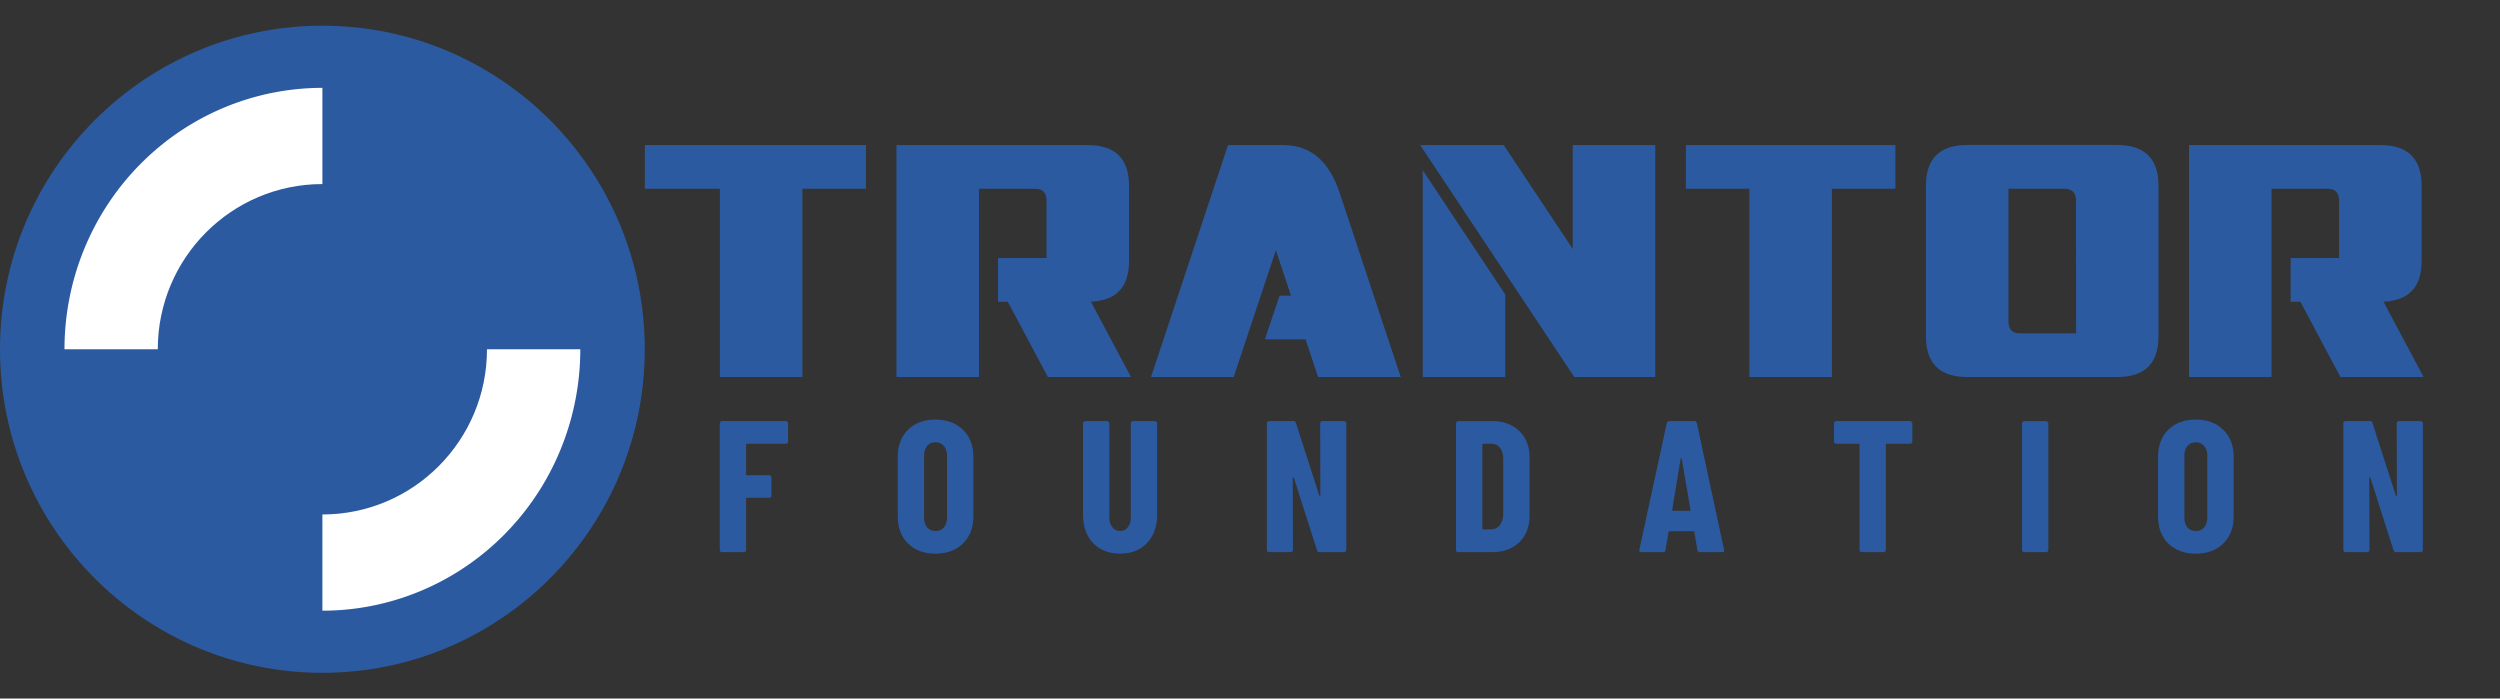 <?xml version="1.0" encoding="UTF-8" standalone="no"?>
<!-- Created with Inkscape (http://www.inkscape.org/) -->

<svg
   width="680"
   height="190"
   viewBox="0 0 179.917 50.271"
   version="1.1"
   id="svg4981"
   inkscape:version="1.2.1 (9c6d41e410, 2022-07-14, custom)"
   sodipodi:docname="main_logo.svg"
   xml:space="preserve"
   xmlns:inkscape="http://www.inkscape.org/namespaces/inkscape"
   xmlns:sodipodi="http://sodipodi.sourceforge.net/DTD/sodipodi-0.dtd"
   xmlns="http://www.w3.org/2000/svg"
   xmlns:svg="http://www.w3.org/2000/svg"><rect x="0" y="0" width="179.917" height="50.271" fill="#333333" stroke="none"/><sodipodi:namedview
     id="namedview4983"
     pagecolor="#ffffff"
     bordercolor="#000000"
     borderopacity="0.25"
     inkscape:showpageshadow="false"
     inkscape:pageopacity="0.0"
     inkscape:pagecheckerboard="0"
     inkscape:deskcolor="#d1d1d1"
     inkscape:document-units="px"
     showgrid="false"
     inkscape:zoom="1.829812"
     inkscape:cx="212.8634"
     inkscape:cy="86.894173"
     inkscape:window-width="2534"
     inkscape:window-height="1408"
     inkscape:window-x="26"
     inkscape:window-y="0"
     inkscape:window-maximized="1"
     inkscape:current-layer="layer1" /><defs
     id="defs4978" /><g
     inkscape:label="Livello 1"
     inkscape:groupmode="layer"
     id="layer1"><g
       id="g24136"
       transform="translate(-2.663,-2.245)"
       style="fill:#2c5aa0;fill-opacity:1"><g
         id="g25621"
         style="fill:#2c5aa0;fill-opacity:1"
         transform="matrix(0.867,0,0,0.867,35.883,-1.188)"><path
           d="m 33.56,16.003 v 3.625 H 28.289 V 35.253 H 21.438 V 19.628 h -6.228 v -3.625 z"
           style="font-size:14.111px;line-height:1.25;font-family:Interceptor;-inkscape-font-specification:Interceptor;fill:#2c5aa0;fill-opacity:1;stroke-width:0.479"
           id="path4862"
           sodipodi:nodetypes="ccccccccc" /><path
           d="m 48.551,25.378 v -4.75 c 0,-0.667 -0.311,-1 -0.934,-1 H 42.946 V 35.253 H 36.096 V 16.003 h 15.88 c 2.283,0 3.425,1.125 3.425,3.375 v 6.263 c -0.009,2.242 -1.15,3.363 -3.425,3.363 h 0.262 l 3.326,6.25 h -6.9 l -3.326,-6.25 h -0.812 v -3.625 z"
           style="font-size:14.111px;line-height:1.25;font-family:Interceptor;-inkscape-font-specification:Interceptor;fill:#2c5aa0;fill-opacity:1;stroke-width:0.479"
           id="path4864"
           sodipodi:nodetypes="cssccccssccccccccc" /><path
           d="m 68.213,16.003 c 2.234,0 3.786,1.308 4.658,3.925 l 5.082,15.326 h -6.863 l -1.034,-3.125 h -3.378 l 1.221,-3.625 h 0.949 L 67.59,24.728 64.09,35.253 h -6.863 l 6.39,-19.251 z"
           style="font-size:14.111px;line-height:1.25;font-family:Interceptor;-inkscape-font-specification:Interceptor;fill:#2c5aa0;fill-opacity:1;stroke-width:0.479"
           id="path4866"
           sodipodi:nodetypes="scccccccccccs" /><path
           d="M 86.629,28.4 V 35.253 H 79.779 V 18.088 Z m -0.573,-2.635 -6.489,-9.763 h 6.938 l 5.729,8.625 v -8.625 h 6.85 V 35.253 h -6.726 z"
           style="font-size:14.111px;line-height:1.25;font-family:Interceptor;-inkscape-font-specification:Interceptor;fill:#2c5aa0;fill-opacity:1;stroke-width:0.479"
           id="path4868"
           sodipodi:nodetypes="cccccccccccccc" /><path
           d="m 119.013,16.003 v 3.625 H 113.742 V 35.253 h -6.85 V 19.628 h -5.271 v -3.625 z"
           style="font-size:14.111px;line-height:1.25;font-family:Interceptor;-inkscape-font-specification:Interceptor;fill:#2c5aa0;fill-opacity:1;stroke-width:0.479"
           id="path4870"
           sodipodi:nodetypes="ccccccccc" /><path
           d="m 124.974,35.253 c -2.275,0 -3.417,-1.121 -3.425,-3.363 V 19.378 c 0,-2.25 1.142,-3.379 3.425,-3.388 h 12.443 c 2.292,0.009 3.438,1.138 3.438,3.388 v 12.5 c 0,2.25 -1.142,3.375 -3.425,3.375 z m 3.425,-15.626 v 11 c 0,0.667 0.307,1 0.922,1 h 4.696 l -0.012,-11 c 0,-0.658 -0.316,-0.992 -0.947,-1 z"
           style="font-size:14.111px;line-height:1.25;font-family:Interceptor;-inkscape-font-specification:Interceptor;fill:#2c5aa0;fill-opacity:1;stroke-width:0.479"
           id="path4872"
           sodipodi:nodetypes="scsccsssscsscccc" /><path
           d="m 155.845,25.378 v -4.75 c 0,-0.667 -0.311,-1 -0.934,-1 h -4.671 V 35.253 H 143.39 V 16.003 h 15.88 c 2.283,0 3.425,1.125 3.425,3.375 v 6.263 c -0.009,2.242 -1.15,3.363 -3.425,3.363 h 0.262 l 3.326,6.25 h -6.9 l -3.326,-6.25 h -0.812 v -3.625 z"
           style="font-size:14.111px;line-height:1.25;font-family:Interceptor;-inkscape-font-specification:Interceptor;fill:#2c5aa0;fill-opacity:1;stroke-width:0.479"
           id="path4874"
           sodipodi:nodetypes="cssccccssccccccccc" /></g><path
         d="m 59.377,34.019 q 0,0.067 -0.054,0.121 -0.04,0.04 -0.107,0.04 h -2.793 q -0.067,0 -0.067,0.067 v 2.129 q 0,0.067 0.067,0.067 h 1.598 q 0.067,0 0.107,0.054 0.054,0.04 0.054,0.108 v 1.307 q 0,0.067 -0.054,0.121 -0.04,0.04 -0.107,0.04 h -1.598 q -0.067,0 -0.067,0.067 v 3.679 q 0,0.067 -0.054,0.121 -0.04,0.04 -0.107,0.04 h -1.571 q -0.067,0 -0.121,-0.04 -0.04,-0.054 -0.04,-0.121 V 32.711 q 0,-0.067 0.04,-0.108 0.054,-0.054 0.121,-0.054 h 4.592 q 0.067,0 0.107,0.054 0.054,0.04 0.054,0.108 z"
         style="font-weight:bold;font-stretch:condensed;font-size:8.971px;line-height:1.25;font-family:'Barlow Condensed';-inkscape-font-specification:'Barlow Condensed,  Bold Condensed';fill:#2c5aa0;fill-opacity:1;stroke:none;stroke-width:0.11;stroke-dasharray:none"
         id="path4876" /><path
         d="m 69.985,42.09 q -1.235,0 -1.974,-0.728 -0.738,-0.728 -0.738,-1.94 V 35.11 q 0,-1.213 0.738,-1.94 0.738,-0.728 1.974,-0.728 1.235,0 1.974,0.728 0.752,0.728 0.752,1.94 v 4.312 q 0,1.213 -0.752,1.94 -0.738,0.728 -1.974,0.728 z m 0,-1.63 q 0.376,0 0.604,-0.256 0.228,-0.27 0.228,-0.701 v -4.474 q 0,-0.431 -0.228,-0.687 -0.228,-0.27 -0.604,-0.27 -0.376,0 -0.604,0.27 -0.215,0.256 -0.215,0.687 v 4.474 q 0,0.431 0.215,0.701 0.228,0.256 0.604,0.256 z"
         style="font-weight:bold;font-stretch:condensed;font-size:8.971px;line-height:1.25;font-family:'Barlow Condensed';-inkscape-font-specification:'Barlow Condensed,  Bold Condensed';fill:#2c5aa0;fill-opacity:1;stroke:none;stroke-width:0.11;stroke-dasharray:none"
         id="path4878" /><path
         d="m 83.279,42.09 q -1.208,0 -1.947,-0.755 -0.725,-0.768 -0.725,-2.035 v -6.589 q 0,-0.067 0.04,-0.108 0.054,-0.054 0.121,-0.054 h 1.571 q 0.067,0 0.107,0.054 0.054,0.04 0.054,0.108 v 6.778 q 0,0.431 0.215,0.701 0.215,0.27 0.564,0.27 0.349,0 0.55,-0.27 0.215,-0.27 0.215,-0.701 v -6.778 q 0,-0.067 0.04,-0.108 0.054,-0.054 0.121,-0.054 h 1.571 q 0.067,0 0.107,0.054 0.054,0.04 0.054,0.108 v 6.589 q 0,1.267 -0.738,2.035 -0.725,0.755 -1.92,0.755 z"
         style="font-weight:bold;font-stretch:condensed;font-size:8.971px;line-height:1.25;font-family:'Barlow Condensed';-inkscape-font-specification:'Barlow Condensed,  Bold Condensed';fill:#2c5aa0;fill-opacity:1;stroke:none;stroke-width:0.11;stroke-dasharray:none"
         id="path4880" /><path
         d="m 97.674,32.712 q 0,-0.067 0.04,-0.108 0.054,-0.054 0.121,-0.054 h 1.557 q 0.067,0 0.107,0.054 0.054,0.04 0.054,0.108 v 9.109 q 0,0.067 -0.054,0.121 -0.04,0.04 -0.107,0.04 H 97.62 q -0.134,0 -0.175,-0.135 l -1.665,-5.215 q -0.013,-0.04 -0.054,-0.027 -0.027,0 -0.027,0.04 l 0.013,5.174 q 0,0.067 -0.054,0.121 -0.04,0.04 -0.107,0.04 h -1.557 q -0.067,0 -0.121,-0.04 -0.04,-0.054 -0.04,-0.121 v -9.109 q 0,-0.067 0.04,-0.108 0.054,-0.054 0.121,-0.054 h 1.759 q 0.134,0 0.175,0.135 l 1.678,5.215 q 0.013,0.04 0.04,0.04 0.04,-0.013 0.04,-0.054 z"
         style="font-weight:bold;font-stretch:condensed;font-size:8.971px;line-height:1.25;font-family:'Barlow Condensed';-inkscape-font-specification:'Barlow Condensed,  Bold Condensed';fill:#2c5aa0;fill-opacity:1;stroke:none;stroke-width:0.11;stroke-dasharray:none"
         id="path4882" /><path
         d="m 107.611,41.982 q -0.067,0 -0.121,-0.04 -0.04,-0.054 -0.04,-0.121 v -9.109 q 0,-0.067 0.04,-0.108 0.054,-0.054 0.121,-0.054 h 2.43 q 1.222,0 1.96,0.714 0.738,0.714 0.738,1.9 v 4.204 q 0,1.186 -0.738,1.9 -0.738,0.714 -1.96,0.714 z m 1.732,-1.698 q 0,0.067 0.067,0.067 l 0.604,-0.013 q 0.362,-0.013 0.591,-0.31 0.228,-0.296 0.242,-0.782 v -3.962 q 0,-0.512 -0.228,-0.808 -0.228,-0.296 -0.618,-0.296 h -0.591 q -0.067,0 -0.067,0.067 z"
         style="font-weight:bold;font-stretch:condensed;font-size:8.971px;line-height:1.25;font-family:'Barlow Condensed';-inkscape-font-specification:'Barlow Condensed,  Bold Condensed';fill:#2c5aa0;fill-opacity:1;stroke:none;stroke-width:0.11;stroke-dasharray:none"
         id="path4884" /><path
         d="m 124.994,41.982 q -0.161,0 -0.175,-0.148 l -0.215,-1.294 q 0,-0.067 -0.081,-0.067 h -1.705 q -0.081,0 -0.081,0.067 l -0.215,1.294 q -0.013,0.148 -0.175,0.148 h -1.571 q -0.175,0 -0.134,-0.175 l 1.974,-9.109 q 0.027,-0.148 0.175,-0.148 h 1.813 q 0.148,0 0.175,0.148 l 1.96,9.109 0.013,0.054 q 0,0.121 -0.148,0.121 z m -1.987,-3.045 q 0,0.067 0.054,0.067 h 1.208 q 0.067,0 0.054,-0.067 l -0.631,-3.679 q -0.013,-0.04 -0.04,-0.04 -0.027,0 -0.04,0.04 z"
         style="font-weight:bold;font-stretch:condensed;font-size:8.971px;line-height:1.25;font-family:'Barlow Condensed';-inkscape-font-specification:'Barlow Condensed,  Bold Condensed';fill:#2c5aa0;fill-opacity:1;stroke:none;stroke-width:0.11;stroke-dasharray:none"
         id="path4886" /><path
         d="m 140.126,32.55 q 0.067,0 0.107,0.054 0.054,0.04 0.054,0.108 v 1.307 q 0,0.067 -0.054,0.121 -0.04,0.04 -0.107,0.04 h -1.678 q -0.067,0 -0.067,0.067 v 7.573 q 0,0.067 -0.054,0.121 -0.04,0.04 -0.107,0.04 h -1.571 q -0.067,0 -0.121,-0.04 -0.04,-0.054 -0.04,-0.121 v -7.573 q 0,-0.067 -0.067,-0.067 h -1.611 q -0.067,0 -0.121,-0.04 -0.04,-0.054 -0.04,-0.121 v -1.307 q 0,-0.067 0.04,-0.108 0.054,-0.054 0.121,-0.054 z"
         style="font-weight:bold;font-stretch:condensed;font-size:8.971px;line-height:1.25;font-family:'Barlow Condensed';-inkscape-font-specification:'Barlow Condensed,  Bold Condensed';fill:#2c5aa0;fill-opacity:1;stroke:none;stroke-width:0.11;stroke-dasharray:none"
         id="path4888" /><path
         d="m 148.345,41.982 q -0.067,0 -0.121,-0.04 -0.04,-0.054 -0.04,-0.121 v -9.109 q 0,-0.067 0.04,-0.108 0.054,-0.054 0.121,-0.054 h 1.571 q 0.067,0 0.107,0.054 0.054,0.04 0.054,0.108 v 9.109 q 0,0.067 -0.054,0.121 -0.04,0.04 -0.107,0.04 z"
         style="font-weight:bold;font-stretch:condensed;font-size:8.971px;line-height:1.25;font-family:'Barlow Condensed';-inkscape-font-specification:'Barlow Condensed,  Bold Condensed';fill:#2c5aa0;fill-opacity:1;stroke:none;stroke-width:0.11;stroke-dasharray:none"
         id="path4890" /><path
         d="m 160.685,42.09 q -1.235,0 -1.974,-0.728 -0.738,-0.728 -0.738,-1.94 V 35.11 q 0,-1.213 0.738,-1.94 0.738,-0.728 1.974,-0.728 1.235,0 1.974,0.728 0.752,0.728 0.752,1.94 v 4.312 q 0,1.213 -0.752,1.94 -0.738,0.728 -1.974,0.728 z m 0,-1.63 q 0.376,0 0.604,-0.256 0.228,-0.27 0.228,-0.701 v -4.474 q 0,-0.431 -0.228,-0.687 -0.228,-0.27 -0.604,-0.27 -0.376,0 -0.604,0.27 -0.215,0.256 -0.215,0.687 v 4.474 q 0,0.431 0.215,0.701 0.228,0.256 0.604,0.256 z"
         style="font-weight:bold;font-stretch:condensed;font-size:8.971px;line-height:1.25;font-family:'Barlow Condensed';-inkscape-font-specification:'Barlow Condensed,  Bold Condensed';fill:#2c5aa0;fill-opacity:1;stroke:none;stroke-width:0.11;stroke-dasharray:none"
         id="path4892" /><path
         d="m 175.148,32.712 q 0,-0.067 0.04,-0.108 0.054,-0.054 0.121,-0.054 h 1.557 q 0.067,0 0.107,0.054 0.054,0.04 0.054,0.108 v 9.109 q 0,0.067 -0.054,0.121 -0.04,0.04 -0.107,0.04 h -1.772 q -0.134,0 -0.175,-0.135 l -1.665,-5.215 q -0.013,-0.04 -0.054,-0.027 -0.027,0 -0.027,0.04 l 0.013,5.174 q 0,0.067 -0.054,0.121 -0.04,0.04 -0.107,0.04 h -1.557 q -0.067,0 -0.121,-0.04 -0.04,-0.054 -0.04,-0.121 v -9.109 q 0,-0.067 0.04,-0.108 0.054,-0.054 0.121,-0.054 h 1.759 q 0.134,0 0.175,0.135 l 1.678,5.215 q 0.013,0.04 0.04,0.04 0.04,-0.013 0.04,-0.054 z"
         style="font-weight:bold;font-stretch:condensed;font-size:8.971px;line-height:1.25;font-family:'Barlow Condensed';-inkscape-font-specification:'Barlow Condensed,  Bold Condensed';fill:#2c5aa0;fill-opacity:1;stroke:none;stroke-width:0.11;stroke-dasharray:none"
         id="path4894" /></g><g
       id="g4450"><path
         id="path4852"
         style="fill:#2c5aa0;fill-opacity:1;stroke:none;stroke-width:4.791;stroke-linecap:round;stroke-linejoin:round;stroke-dasharray:none;paint-order:stroke markers fill"
         d="M 23.201,1.85 C 10.388,1.85 5e-5,12.275 0,25.135 c 5e-5,12.86 10.388,23.285 23.201,23.285 12.814,-5e-5 23.201,-10.425 23.201,-23.285 C 46.403,12.275 36.015,1.85 23.201,1.85 Z"
         sodipodi:nodetypes="ccccc" /><g
         id="g2005"
         transform="matrix(1,0,0,-1,0,50.271)"
         style="fill:#ffffff"><path
           id="path4858"
           style="fill:#ffffff;fill-opacity:1;stroke-width:0.427;stroke-linecap:round;stroke-linejoin:round;paint-order:stroke markers fill"
           d="m 4.641,25.135 a 18.561,18.813 0 0 0 18.561,18.813 v -18.813 z" /><path
           id="path4860"
           style="fill:#ffffff;fill-opacity:1;stroke-width:0.427;stroke-linecap:round;stroke-linejoin:round;paint-order:stroke markers fill"
           d="M 41.762,25.135 A 18.561,18.813 0 0 0 23.201,6.322 V 25.135 Z" /></g><path
         id="path2760"
         style="fill:#2c5aa0;fill-opacity:1;stroke:none;stroke-width:2.446;stroke-linecap:round;stroke-linejoin:round;stroke-dasharray:none;paint-order:stroke markers fill"
         d="m 23.201,13.247 c -6.542,2.6e-5 -11.846,5.323 -11.846,11.889 2.5e-5,6.566 5.304,11.889 11.846,11.889 6.542,-2.6e-5 11.846,-5.323 11.846,-11.889 -1.5e-5,-6.566 -5.304,-11.889 -11.846,-11.889 z"
         sodipodi:nodetypes="ccccc" /></g></g></svg>
